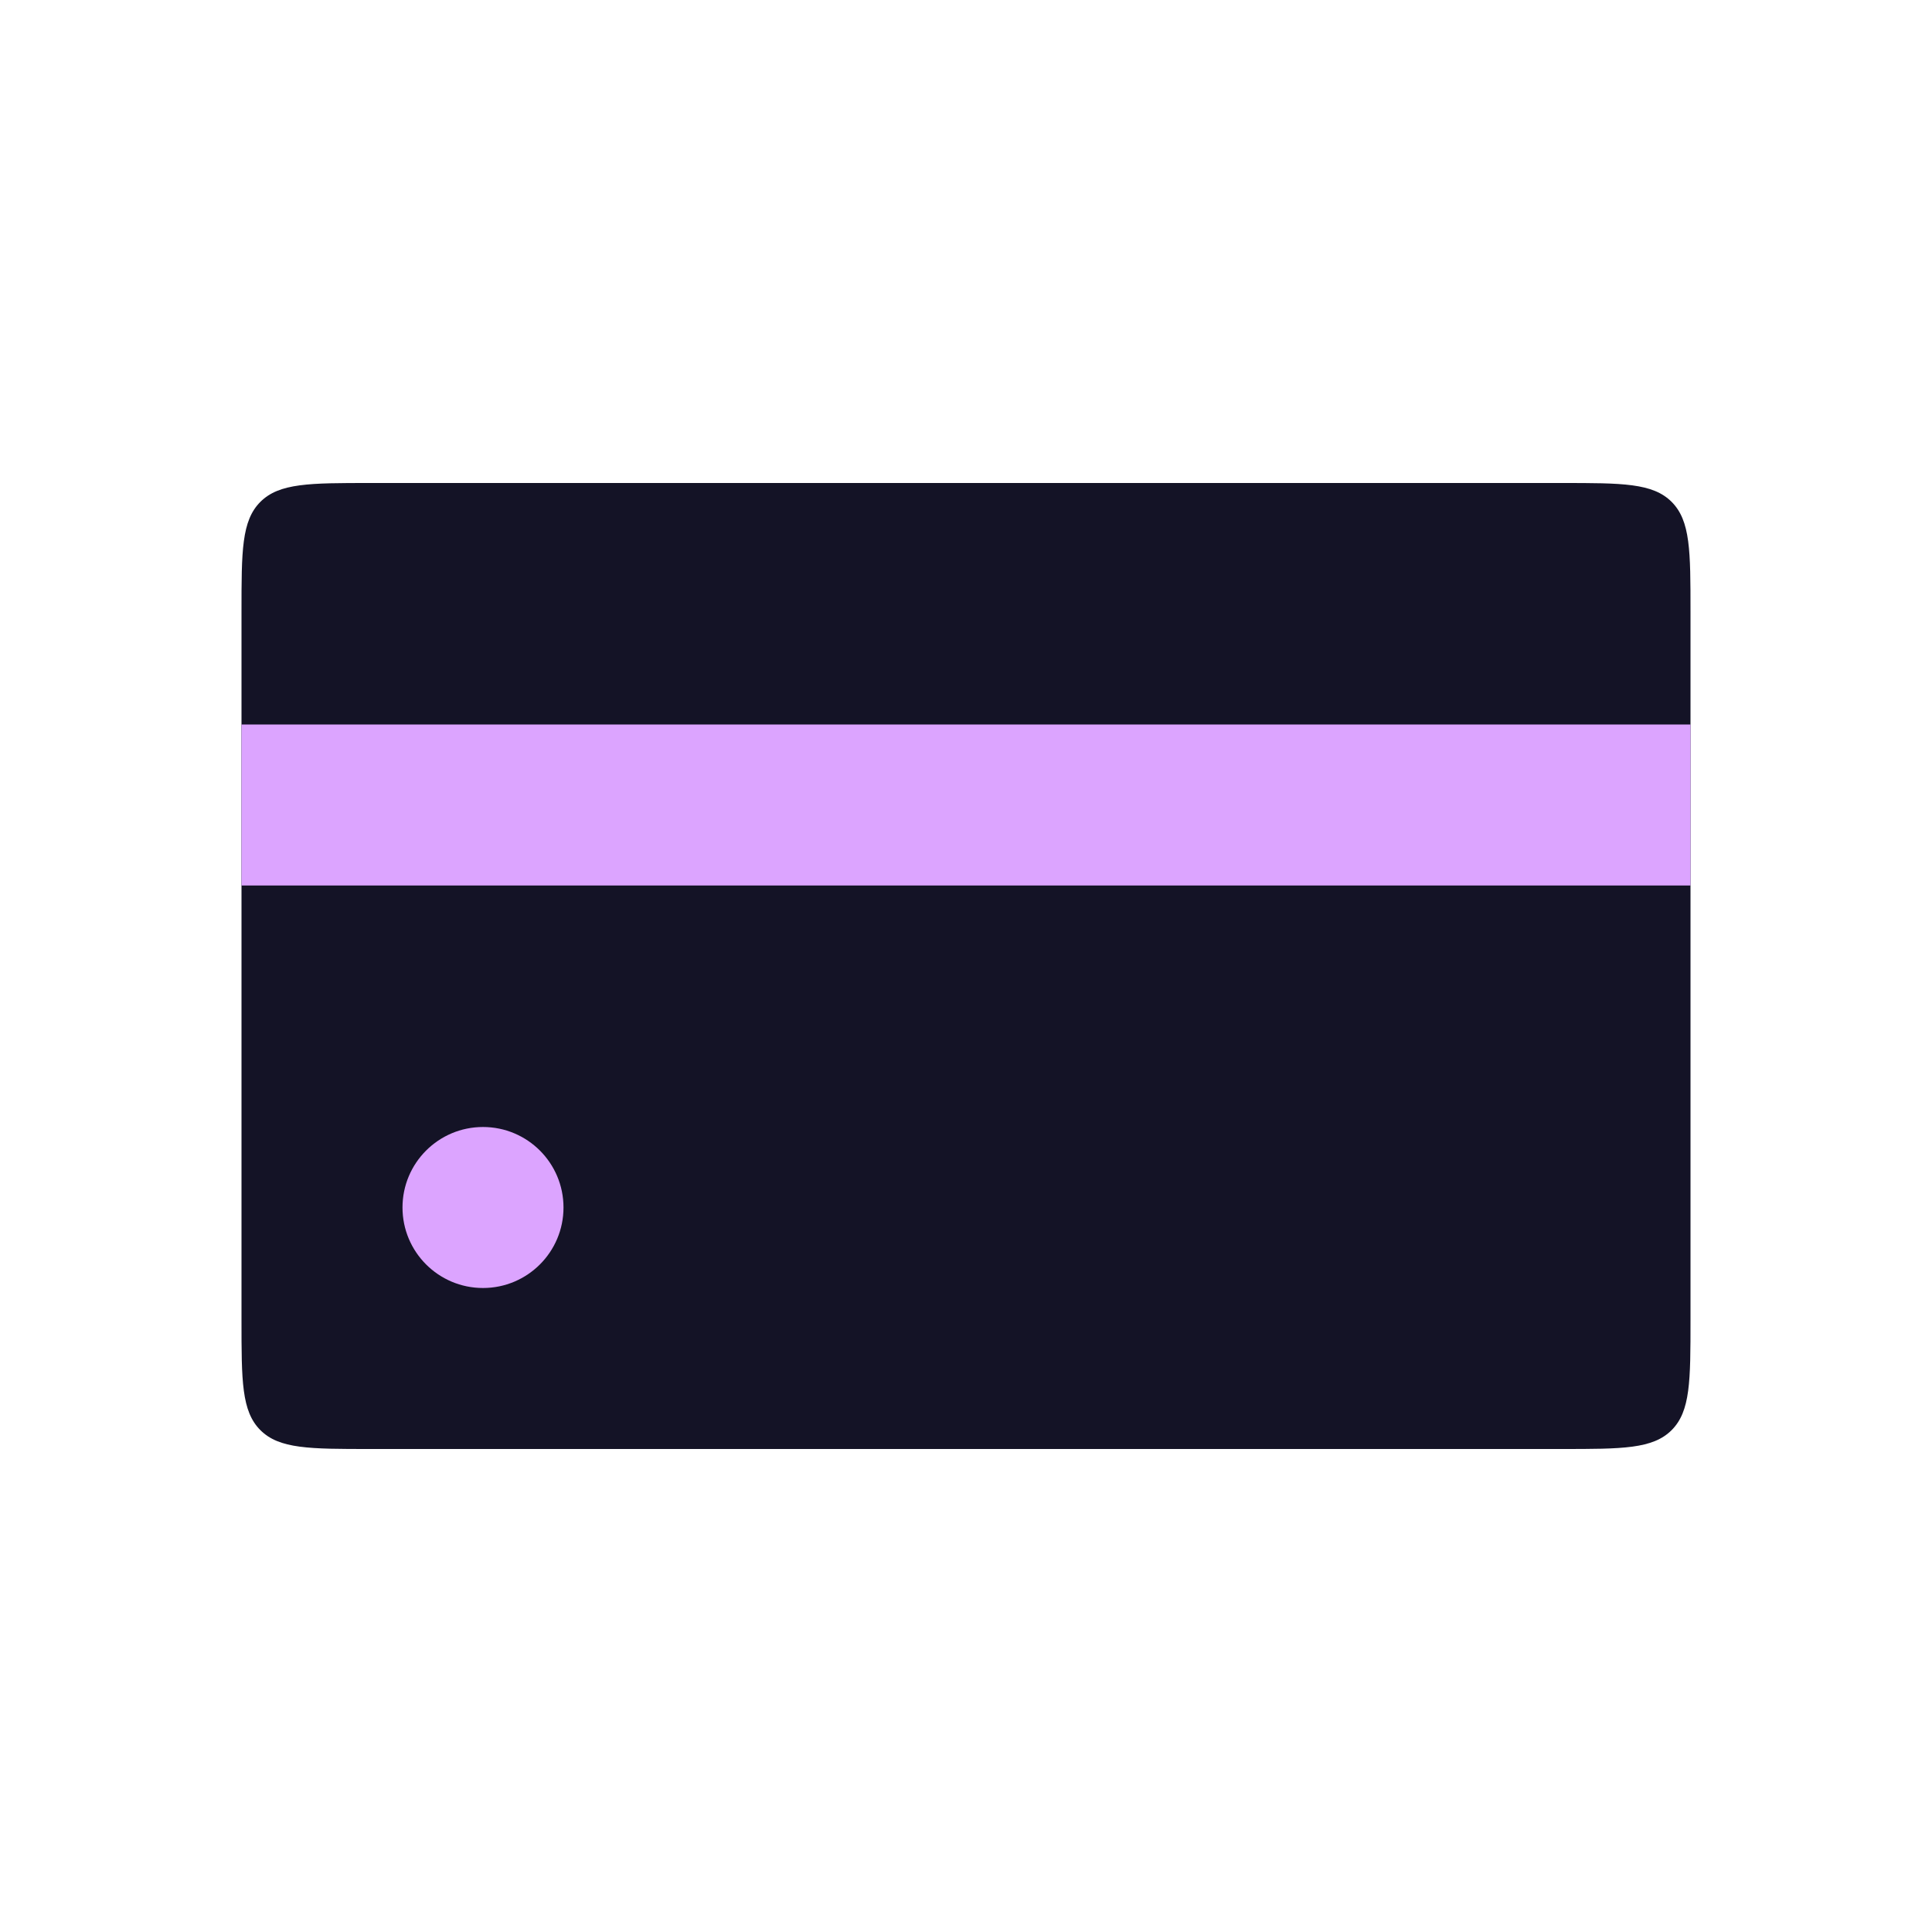 <svg width="60" height="60" viewBox="0 0 60 60" fill="none" xmlns="http://www.w3.org/2000/svg">
<path d="M7.5 19C7.5 17.114 7.5 16.172 8.086 15.586C8.672 15 9.614 15 11.5 15H48.5C50.386 15 51.328 15 51.914 15.586C52.5 16.172 52.5 17.114 52.5 19V41C52.5 42.886 52.5 43.828 51.914 44.414C51.328 45 50.386 45 48.5 45H11.5C9.614 45 8.672 45 8.086 44.414C7.5 43.828 7.5 42.886 7.5 41V19Z" fill="#141326"/>
<circle cx="15" cy="37.5" r="2.5" fill="#DCA4FF"/>
<rect x="7.5" y="22.5" width="45" height="5" fill="#DCA4FF"/>
</svg>
